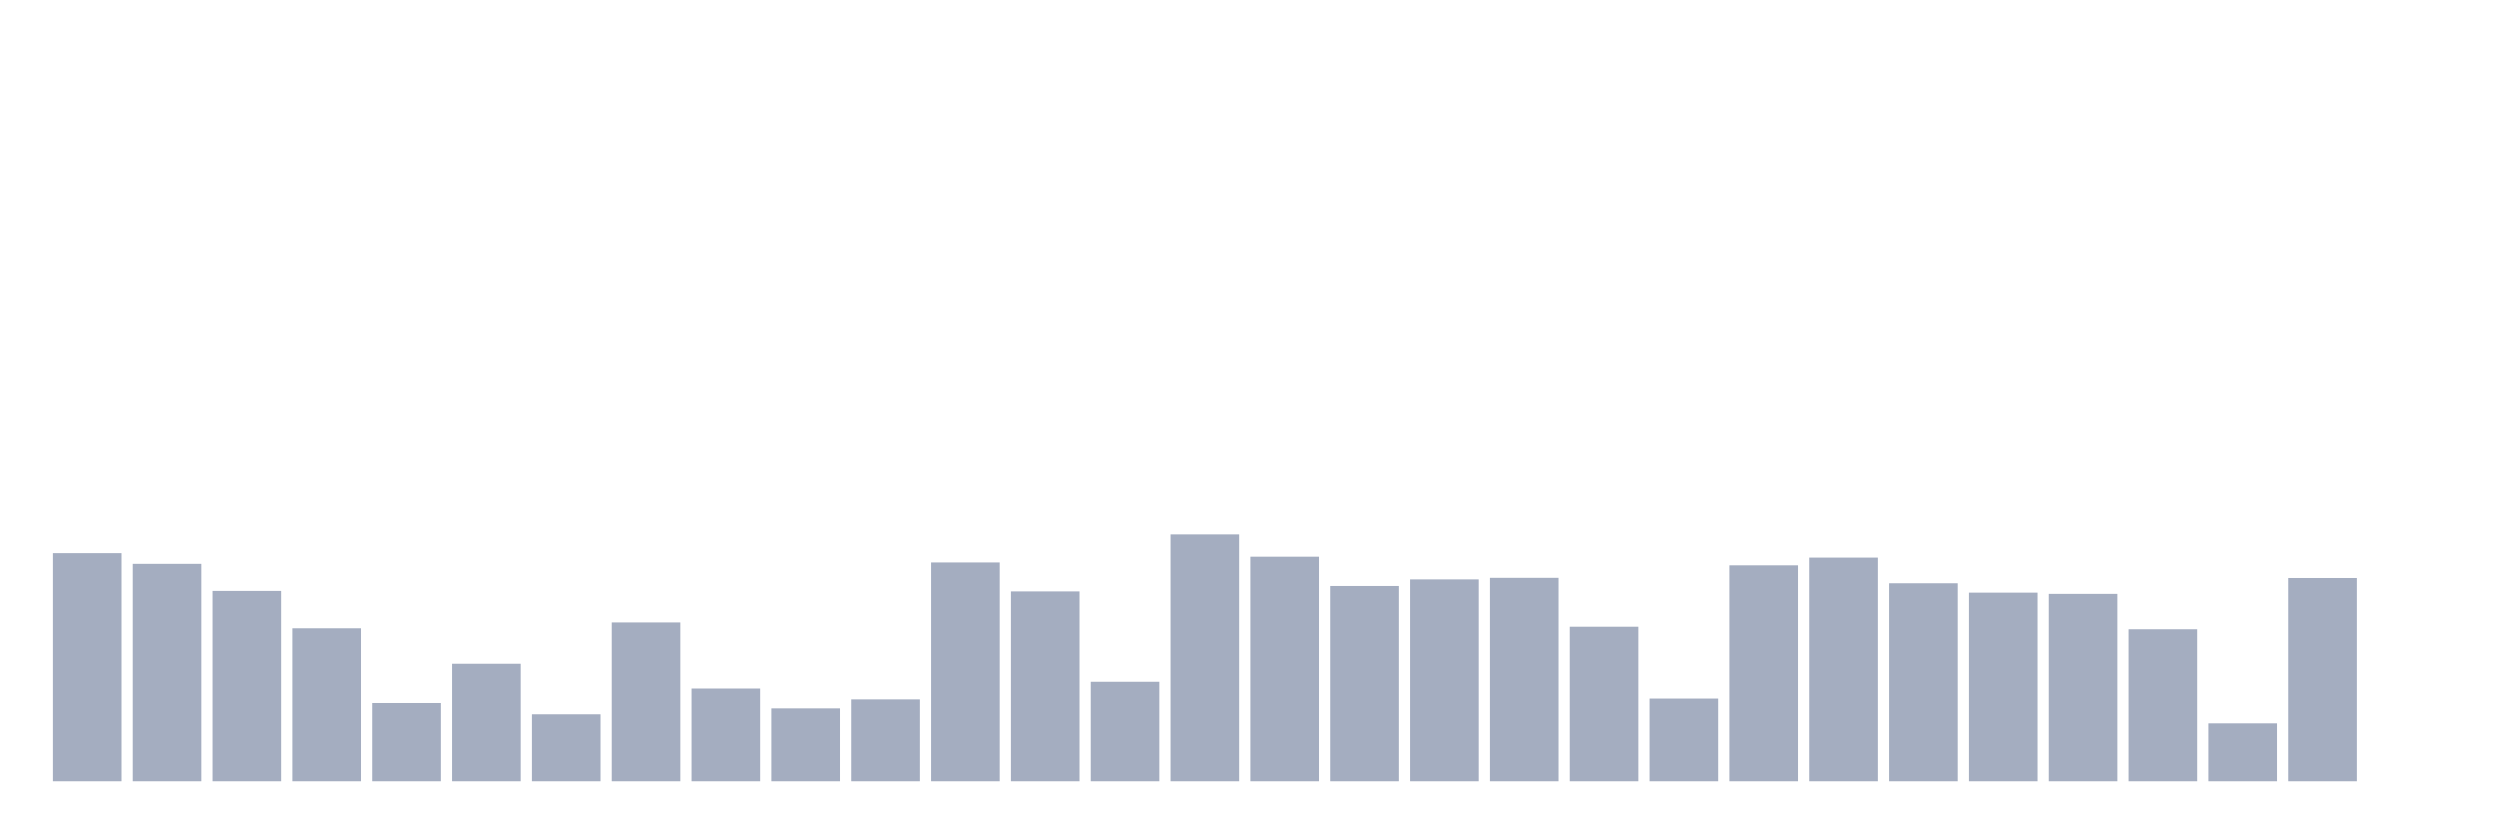 <svg xmlns="http://www.w3.org/2000/svg" viewBox="0 0 480 160"><g transform="translate(10,10)"><rect class="bar" x="0.153" width="13.175" y="96.201" height="43.799" fill="rgb(164,173,192)"></rect><rect class="bar" x="15.482" width="13.175" y="98.255" height="41.745" fill="rgb(164,173,192)"></rect><rect class="bar" x="30.81" width="13.175" y="103.453" height="36.547" fill="rgb(164,173,192)"></rect><rect class="bar" x="46.138" width="13.175" y="110.627" height="29.373" fill="rgb(164,173,192)"></rect><rect class="bar" x="61.466" width="13.175" y="124.974" height="15.026" fill="rgb(164,173,192)"></rect><rect class="bar" x="76.794" width="13.175" y="117.437" height="22.563" fill="rgb(164,173,192)"></rect><rect class="bar" x="92.123" width="13.175" y="127.138" height="12.862" fill="rgb(164,173,192)"></rect><rect class="bar" x="107.451" width="13.175" y="109.505" height="30.495" fill="rgb(164,173,192)"></rect><rect class="bar" x="122.779" width="13.175" y="122.193" height="17.807" fill="rgb(164,173,192)"></rect><rect class="bar" x="138.107" width="13.175" y="126.001" height="13.999" fill="rgb(164,173,192)"></rect><rect class="bar" x="153.436" width="13.175" y="124.278" height="15.722" fill="rgb(164,173,192)"></rect><rect class="bar" x="168.764" width="13.175" y="97.986" height="42.014" fill="rgb(164,173,192)"></rect><rect class="bar" x="184.092" width="13.175" y="103.548" height="36.452" fill="rgb(164,173,192)"></rect><rect class="bar" x="199.42" width="13.175" y="120.897" height="19.103" fill="rgb(164,173,192)"></rect><rect class="bar" x="214.748" width="13.175" y="92.598" height="47.402" fill="rgb(164,173,192)"></rect><rect class="bar" x="230.077" width="13.175" y="96.88" height="43.12" fill="rgb(164,173,192)"></rect><rect class="bar" x="245.405" width="13.175" y="102.505" height="37.495" fill="rgb(164,173,192)"></rect><rect class="bar" x="260.733" width="13.175" y="101.241" height="38.759" fill="rgb(164,173,192)"></rect><rect class="bar" x="276.061" width="13.175" y="100.941" height="39.059" fill="rgb(164,173,192)"></rect><rect class="bar" x="291.39" width="13.175" y="110.327" height="29.673" fill="rgb(164,173,192)"></rect><rect class="bar" x="306.718" width="13.175" y="124.12" height="15.88" fill="rgb(164,173,192)"></rect><rect class="bar" x="322.046" width="13.175" y="98.539" height="41.461" fill="rgb(164,173,192)"></rect><rect class="bar" x="337.374" width="13.175" y="97.054" height="42.946" fill="rgb(164,173,192)"></rect><rect class="bar" x="352.702" width="13.175" y="101.984" height="38.016" fill="rgb(164,173,192)"></rect><rect class="bar" x="368.031" width="13.175" y="103.785" height="36.215" fill="rgb(164,173,192)"></rect><rect class="bar" x="383.359" width="13.175" y="104.022" height="35.978" fill="rgb(164,173,192)"></rect><rect class="bar" x="398.687" width="13.175" y="110.816" height="29.184" fill="rgb(164,173,192)"></rect><rect class="bar" x="414.015" width="13.175" y="128.876" height="11.124" fill="rgb(164,173,192)"></rect><rect class="bar" x="429.344" width="13.175" y="100.973" height="39.027" fill="rgb(164,173,192)"></rect><rect class="bar" x="444.672" width="13.175" y="140" height="0" fill="rgb(164,173,192)"></rect></g></svg>